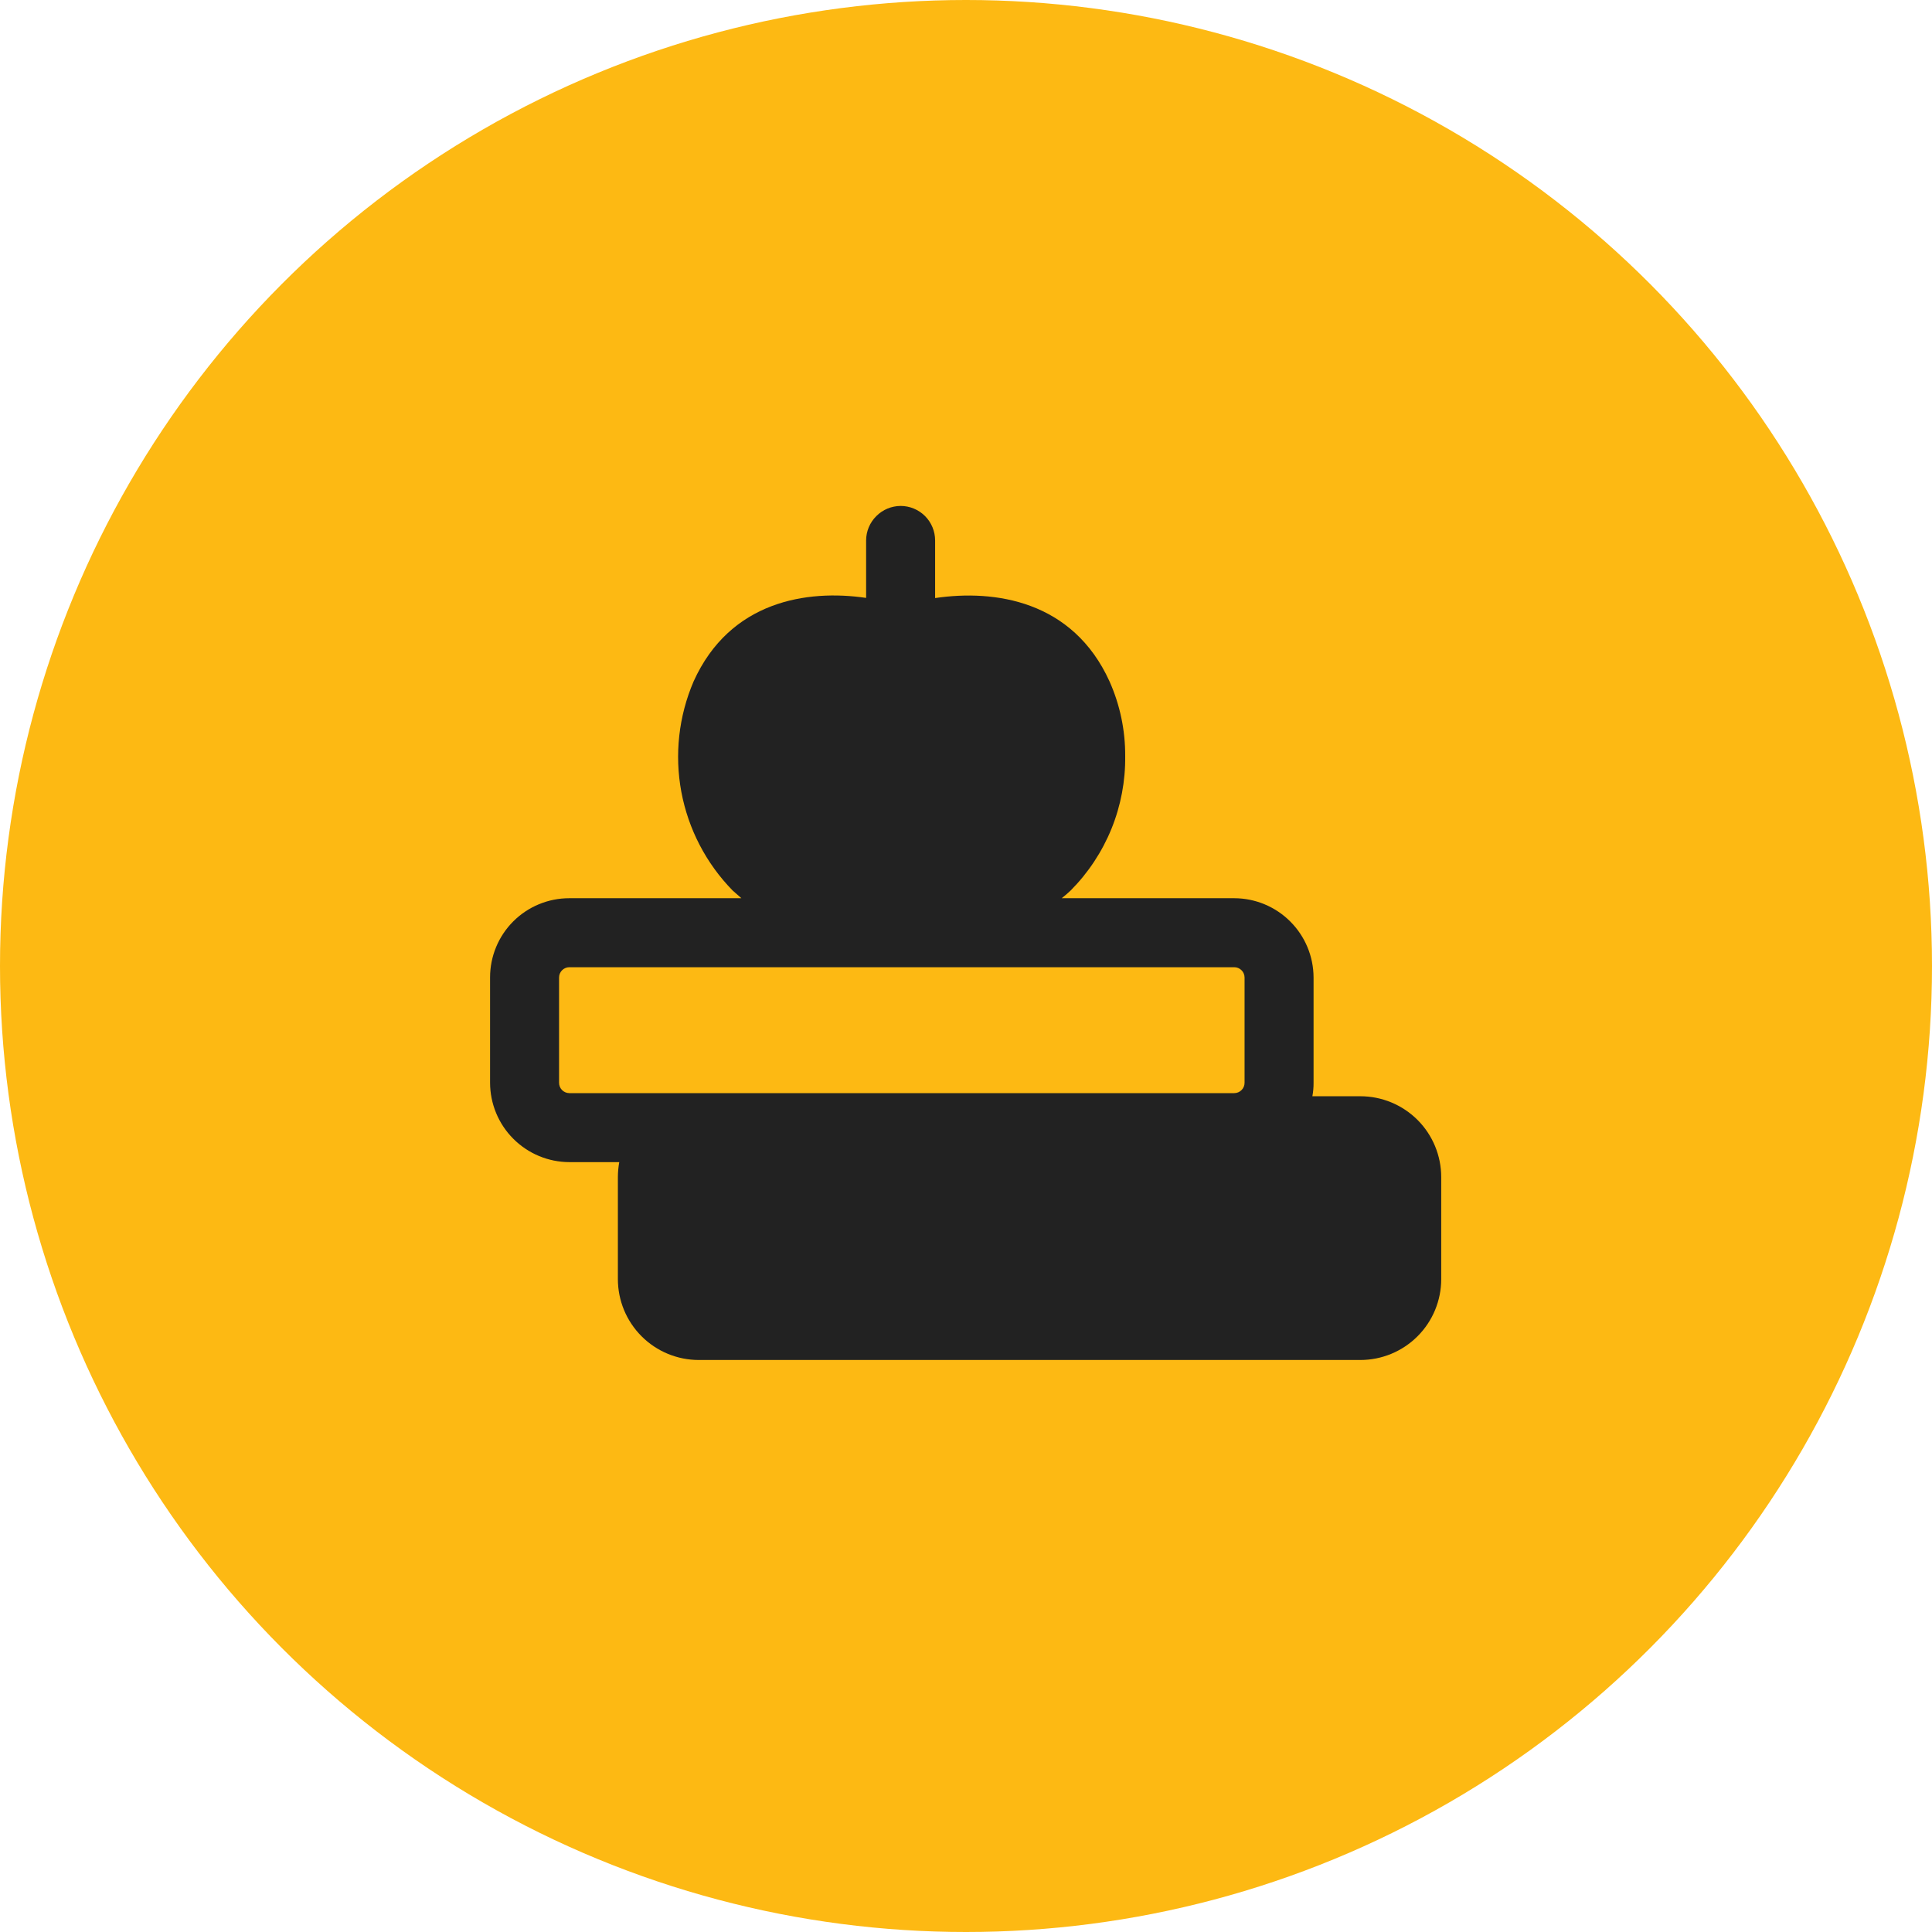 <svg width="70" height="70" viewBox="0 0 70 70" fill="none" xmlns="http://www.w3.org/2000/svg">
<g clip-path="url(#clip0_2696_10309)">
<circle cx="35" cy="35" r="35" fill="#FDB913"/>
<path d="M49.287 39.719H47.55C47.58 39.558 47.595 39.395 47.593 39.231V35.419C47.592 34.657 47.288 33.926 46.749 33.388C46.211 32.849 45.48 32.545 44.718 32.544H38.468C38.581 32.456 38.687 32.362 38.793 32.263C39.429 31.623 39.931 30.863 40.271 30.027C40.61 29.191 40.779 28.296 40.768 27.394C40.773 26.462 40.58 25.539 40.2 24.688C38.868 21.756 36.037 21.35 33.881 21.669V19.581C33.881 19.25 33.749 18.932 33.515 18.697C33.28 18.463 32.962 18.331 32.631 18.331C32.3 18.333 31.983 18.465 31.75 18.7C31.515 18.933 31.382 19.25 31.381 19.581V21.663C29.25 21.35 26.45 21.769 25.131 24.688C24.59 25.948 24.435 27.341 24.686 28.69C24.938 30.038 25.584 31.282 26.543 32.263C26.652 32.362 26.758 32.456 26.862 32.544H20.625C19.864 32.544 19.134 32.846 18.596 33.384C18.058 33.922 17.756 34.652 17.756 35.413V39.231C17.758 39.993 18.061 40.724 18.6 41.262C19.139 41.801 19.869 42.105 20.631 42.106H22.437C22.404 42.286 22.388 42.468 22.387 42.65V46.344C22.387 47.121 22.696 47.867 23.246 48.416C23.795 48.966 24.541 49.275 25.318 49.275H49.287C50.065 49.275 50.81 48.966 51.36 48.416C51.91 47.867 52.218 47.121 52.218 46.344V42.65C52.218 41.873 51.91 41.127 51.36 40.577C50.81 40.028 50.065 39.719 49.287 39.719ZM20.625 39.606C20.526 39.605 20.433 39.564 20.363 39.494C20.294 39.424 20.256 39.33 20.256 39.231V35.419C20.256 35.32 20.294 35.226 20.363 35.156C20.433 35.086 20.526 35.045 20.625 35.044H44.718C44.818 35.044 44.913 35.083 44.983 35.154C45.054 35.224 45.093 35.319 45.093 35.419V39.231C45.093 39.331 45.054 39.426 44.983 39.496C44.913 39.567 44.818 39.606 44.718 39.606H20.625Z" fill="#222222"/>
</g>
<defs>
<clipPath id="clip0_2696_10309">
<rect width="70" height="70" fill="white"/>
</clipPath>
</defs>
</svg>
